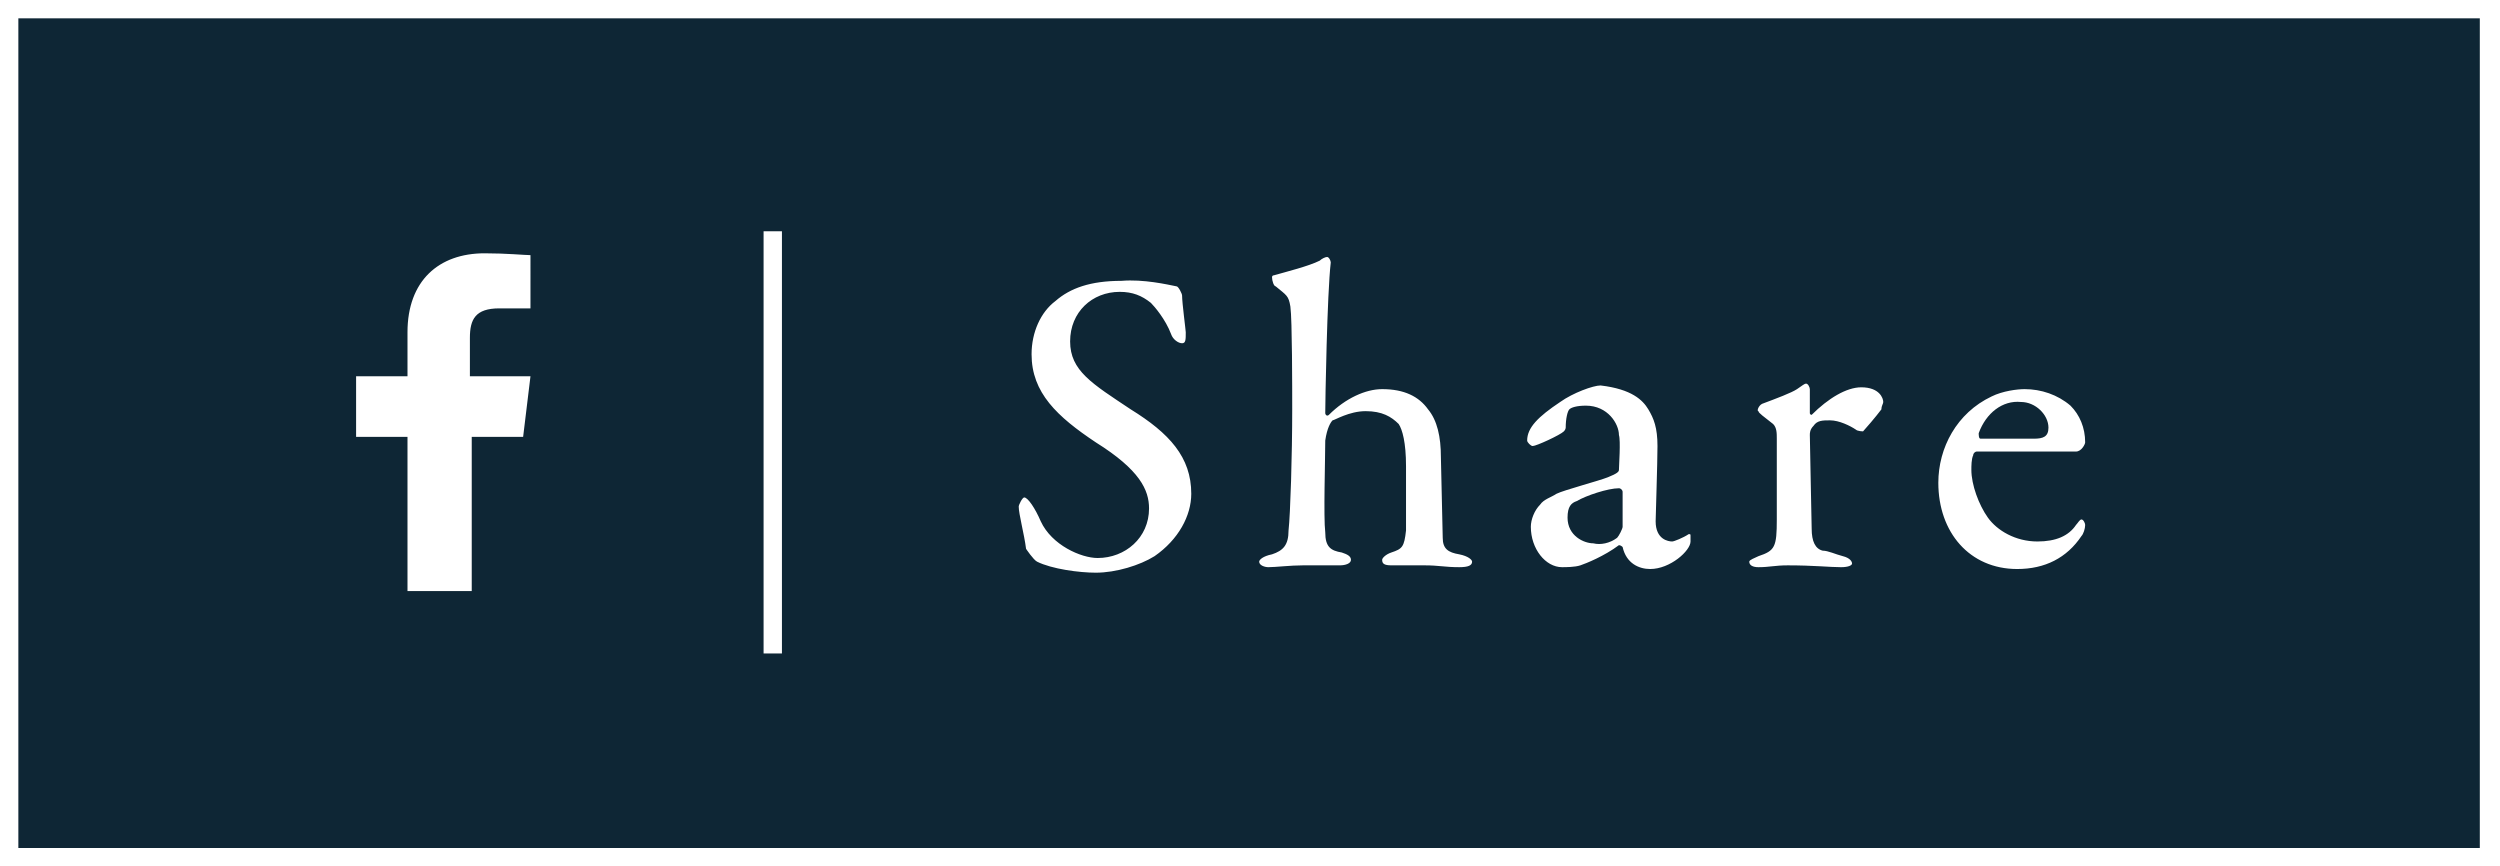 <?xml version="1.0" encoding="utf-8"?>
<!-- Generator: Adobe Illustrator 21.0.0, SVG Export Plug-In . SVG Version: 6.00 Build 0)  -->
<svg version="1.1" id="Layer_1" xmlns="http://www.w3.org/2000/svg" xmlns:xlink="http://www.w3.org/1999/xlink" x="0px" y="0px"
	 viewBox="0 0 136.2 47.2" style="enable-background:new 0 0 136.2 47.2;" xml:space="preserve">
<style type="text/css">
	.st0{fill:#0E2635;}
</style>
<g>
	<path class="st0" d="M1,1v45.2h134.1V1H1z M28.9,16.8h-1.7c-1.3,0-1.6,0.6-1.6,1.6v2.1h3.3l-0.4,3.3h-2.8v8.4h-3.5v-8.4h-2.8v-3.3
		h2.8v-2.4c0-2.8,1.7-4.3,4.2-4.3c1.2,0,2.2,0.1,2.5,0.1C28.9,13.9,28.9,16.8,28.9,16.8z M42.6,35.6h-1v-23h1V35.6z M62.9,30.3
		c-0.8,0.5-2.1,0.9-3.2,0.9c-0.9,0-2.4-0.2-3.2-0.6c-0.2-0.1-0.6-0.7-0.6-0.7c-0.1-0.8-0.4-1.9-0.4-2.3c0-0.1,0.2-0.5,0.3-0.5
		c0.2,0,0.6,0.6,0.9,1.3c0.6,1.3,2.2,2,3.1,2c1.5,0,2.8-1.1,2.8-2.7c0-1-0.5-2.1-2.9-3.6c-2.1-1.4-3.5-2.7-3.5-4.8
		c0-1.2,0.5-2.3,1.3-2.9c0.8-0.7,1.9-1.1,3.6-1.1c1.2-0.1,2.5,0.2,3,0.3c0.1,0,0.3,0.4,0.3,0.5c0,0.4,0.2,1.9,0.2,2
		c0,0.4,0,0.6-0.2,0.6s-0.5-0.2-0.6-0.5c-0.3-0.8-0.9-1.5-1.1-1.7c-0.5-0.4-1-0.6-1.7-0.6c-1.5,0-2.7,1.1-2.7,2.7s1.2,2.3,3.3,3.7
		c2.1,1.3,3.3,2.6,3.3,4.6C64.9,28.1,64.2,29.4,62.9,30.3z M79.5,30.9c-0.8,0-1.1-0.1-1.9-0.1c-0.6,0-1.1,0-1.8,0
		c-0.4,0-0.5-0.1-0.5-0.3c0-0.1,0.2-0.3,0.5-0.4c0.6-0.2,0.7-0.3,0.8-1.2c0-0.5,0-3.1,0-3.5c0-1.3-0.2-2-0.4-2.3
		c-0.4-0.4-0.9-0.7-1.8-0.7s-1.7,0.5-1.8,0.5c-0.1,0.1-0.3,0.4-0.4,1.1c0,1-0.1,4.2,0,5c0,0.8,0.3,1,0.9,1.1
		c0.3,0.1,0.5,0.2,0.5,0.4s-0.3,0.3-0.6,0.3c-0.2,0-1.3,0-2,0s-1.5,0.1-1.9,0.1c-0.2,0-0.5-0.1-0.5-0.3c0-0.1,0.2-0.3,0.7-0.4
		c0.6-0.2,0.9-0.5,0.9-1.3c0.1-0.9,0.2-4.1,0.2-6.6c0-1.1,0-4.9-0.1-5.6c-0.1-0.6-0.2-0.6-0.8-1.1c-0.1,0-0.2-0.3-0.2-0.5
		c0,0,0-0.1,0.1-0.1c0.7-0.2,1.9-0.5,2.5-0.8c0.1-0.1,0.3-0.2,0.4-0.2s0.2,0.2,0.2,0.3c-0.2,1.7-0.3,7.6-0.3,8.2
		c0,0.1,0.1,0.2,0.2,0.1c0.9-0.9,2-1.4,2.9-1.4c1.2,0,2,0.4,2.5,1.1c0.5,0.6,0.7,1.5,0.7,2.6l0.1,4.4c0,0.6,0.3,0.8,0.9,0.9
		c0.5,0.1,0.7,0.3,0.7,0.4C80.2,30.8,80,30.9,79.5,30.9z M92.1,29.5c0,0.5-1.1,1.5-2.2,1.5c-0.6,0-1.3-0.3-1.5-1.2
		c0,0-0.1-0.1-0.2-0.1c-0.8,0.6-1.8,1-2.1,1.1c-0.3,0.1-0.8,0.1-1,0.1c-0.9,0-1.7-1-1.7-2.2c0-0.4,0.2-0.9,0.5-1.2
		c0.2-0.3,0.6-0.4,0.9-0.6c0.4-0.2,2.3-0.7,2.8-0.9s0.6-0.3,0.6-0.4c0-0.2,0.1-1.6,0-1.9c0-0.6-0.6-1.6-1.8-1.6
		c-0.5,0-0.8,0.1-0.9,0.2s-0.2,0.5-0.2,1c0,0.1-0.1,0.2-0.1,0.2c-0.2,0.2-1.5,0.8-1.7,0.8c-0.1,0-0.3-0.2-0.3-0.3
		c0-0.7,0.6-1.3,1.8-2.1c0.7-0.5,1.8-0.9,2.2-0.9c1.7,0.2,2.3,0.8,2.6,1.3c0.3,0.5,0.5,1,0.5,2c0,0.9-0.1,3.9-0.1,4.1
		c0,1,0.7,1.1,0.9,1.1c0.1,0,0.6-0.2,0.9-0.4c0.1,0,0.1,0,0.1,0.1S92.1,29.4,92.1,29.5z M102.5,22.3c-0.3,0.4-0.9,1.1-1,1.2
		c0,0-0.3,0-0.4-0.1c-0.3-0.2-0.9-0.5-1.4-0.5c-0.4,0-0.7,0-0.9,0.3c-0.2,0.2-0.2,0.4-0.2,0.5c0,0.5,0.1,4.7,0.1,5.1
		c0,0.7,0.2,1.1,0.6,1.2c0.3,0,0.7,0.2,1.1,0.3c0.4,0.1,0.5,0.3,0.5,0.4s-0.2,0.2-0.6,0.2c-0.6,0-1.5-0.1-2.9-0.1
		c-0.7,0-1,0.1-1.6,0.1c-0.3,0-0.5-0.1-0.5-0.3c0-0.1,0.3-0.2,0.5-0.3c0.9-0.3,1-0.5,1-2v-4.4c0-0.3,0-0.6-0.2-0.8
		c-0.5-0.4-0.8-0.6-0.8-0.7c-0.1,0,0-0.3,0.2-0.4c0.8-0.3,1.6-0.6,1.9-0.8c0.3-0.2,0.4-0.3,0.5-0.3s0.2,0.2,0.2,0.3
		c0,0.4,0,0.9,0,1.3c0,0.1,0.1,0.1,0.1,0.1c0.9-0.9,1.9-1.5,2.7-1.5c1,0,1.2,0.6,1.2,0.8C102.6,22,102.5,22.1,102.5,22.3z
		 M108.3,28.2c0.5,0.7,1.5,1.3,2.7,1.3c1,0,1.7-0.3,2.1-0.9c0.1-0.1,0.2-0.3,0.3-0.3c0.1,0,0.2,0.2,0.2,0.3c0,0.2-0.1,0.5-0.2,0.6
		c-0.8,1.2-2,1.8-3.5,1.8c-2.6,0-4.3-2-4.3-4.7c0-1.9,1-3.8,2.9-4.7c0.6-0.3,1.4-0.4,1.8-0.4c0.9,0,1.8,0.3,2.5,0.9
		c0.5,0.5,0.8,1.2,0.8,2c0,0.1-0.2,0.5-0.5,0.5s-4.3,0-5.4,0c-0.1,0-0.2,0.1-0.2,0.2c-0.1,0.2-0.1,0.6-0.1,0.8
		C107.4,26.4,107.8,27.5,108.3,28.2z"/>
	<path class="st0" d="M107.9,23.9c0.6,0,1.8,0,2.9,0c0.5,0,0.8-0.1,0.8-0.6c0-0.7-0.7-1.4-1.5-1.4c-1-0.1-1.9,0.6-2.3,1.7
		C107.8,23.7,107.8,23.9,107.9,23.9z"/>
	<path class="st0" d="M88.2,26.6c-0.6,0-1.8,0.4-2.3,0.7c-0.3,0.1-0.5,0.3-0.5,0.9c0,1,0.9,1.4,1.4,1.4c0.4,0.1,0.9,0,1.3-0.3
		c0.1-0.1,0.3-0.5,0.3-0.6c0-0.5,0-1.4,0-1.9C88.4,26.7,88.3,26.6,88.2,26.6z"/>
</g>
</svg>
